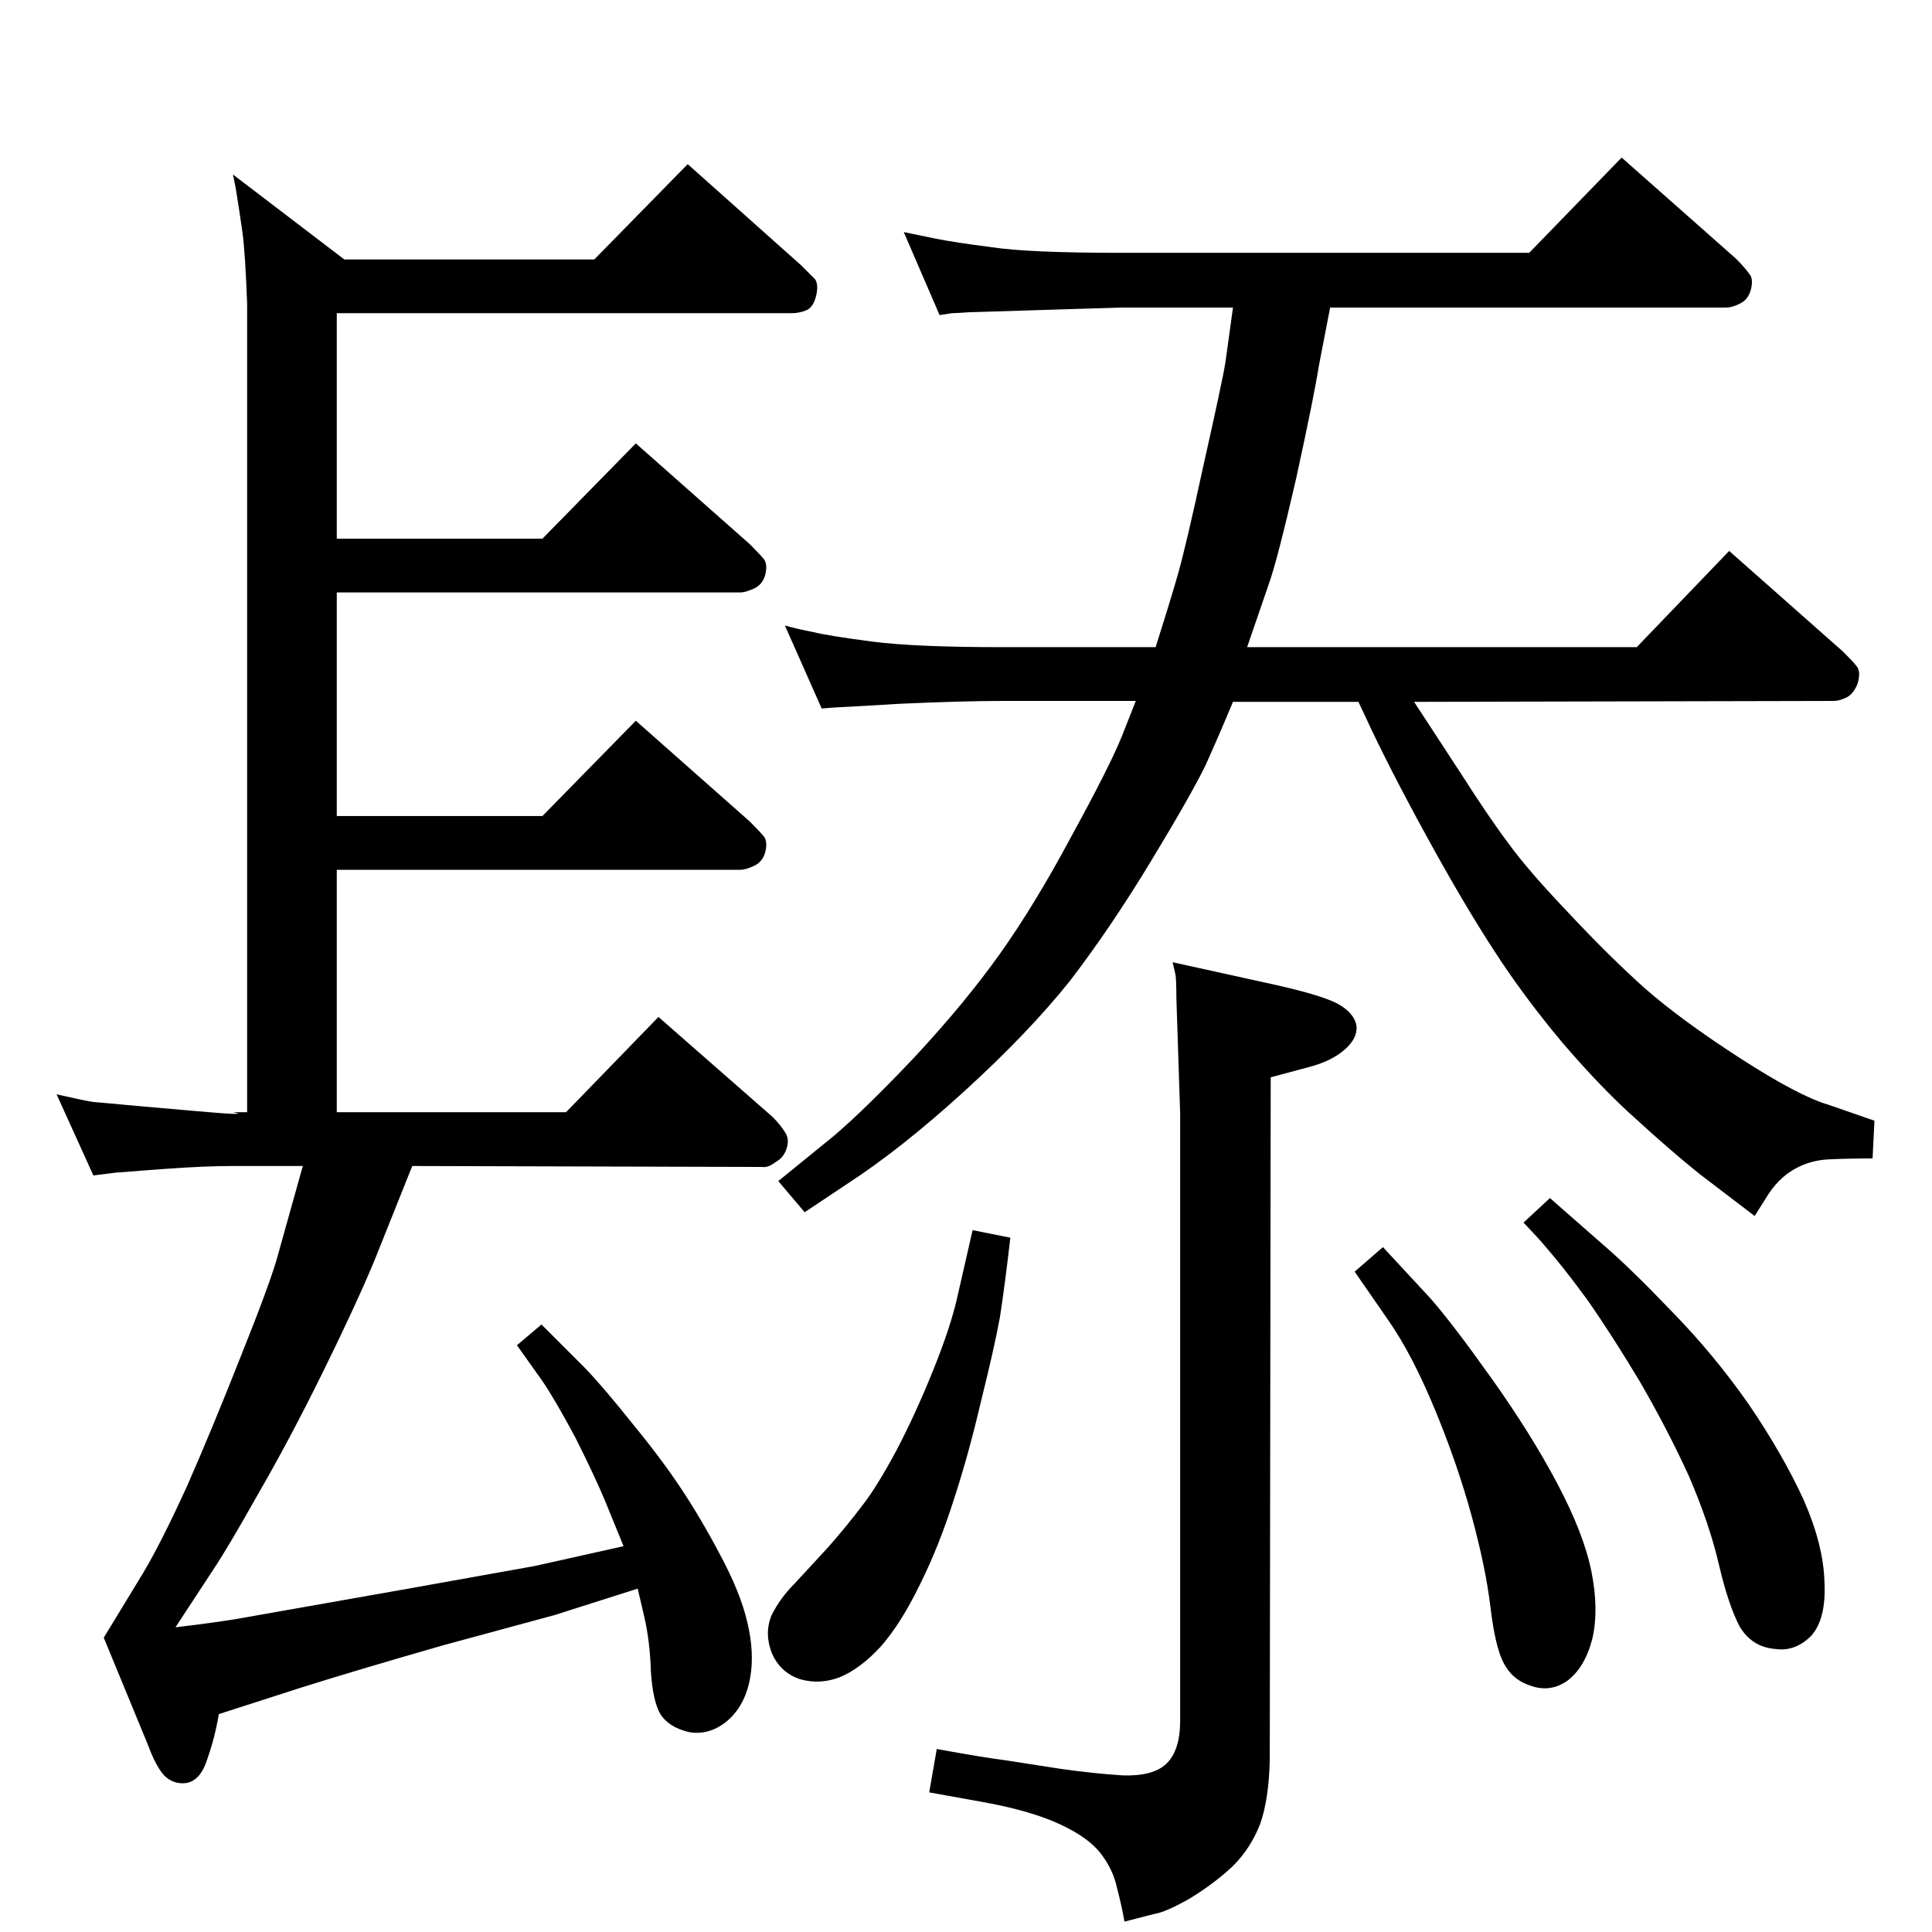 <?xml version="1.0" standalone="no"?>
<!DOCTYPE svg PUBLIC "-//W3C//DTD SVG 1.1//EN" "http://www.w3.org/Graphics/SVG/1.1/DTD/svg11.dtd" >
<svg xmlns="http://www.w3.org/2000/svg" xmlns:xlink="http://www.w3.org/1999/xlink" version="1.1" viewBox="0 0 2048 2048">
  <g transform="matrix(1 0 0 -1 0 2048)">
   <path fill="currentColor"
d="M1499 1304l49 -75q30 -47 51 -75q21 -29 64 -74q43 -46 81 -80q39 -34 101 -74t93 -49l49 -17l-2 -40q-26 0 -47 -1q-20 -1 -37 -11t-29 -30l-12 -19l-59 45q-31 25 -67 58q-36 32 -78 81q-41 49 -72 97q-32 49 -72 122t-64 125l-8 17h-133q-15 -36 -29 -67
q-15 -31 -58 -102t-86 -127q-44 -55 -111.5 -116.5t-124.5 -98.5l-45 -30l-28 33l59 48q33 28 86 84q53 57 90 109t76 125q40 73 53 105l15 38h-141q-42 0 -109 -3q-67 -4 -70 -4l-13 -1l-39 88q14 -4 30 -7q16 -4 62 -10q45 -6 139 -6h162q14 44 23 75t28 119q20 89 23 108
l8 58h-119l-161 -5q-15 -1 -18 -1l-13 -2l-38 88l34 -7q20 -4 59 -9q39 -6 137 -6h433l98 101l121 -107q10 -10 14 -16q5 -5 2 -17q-3 -11 -12 -15q-8 -4 -14 -4h-420l-12 -62q-5 -32 -24 -119q-20 -87 -29 -112l-23 -67h413l98 102l121 -107q10 -10 14 -15q5 -6 1 -19
q-4 -10 -11 -14q-8 -4 -14 -4zM1466 726l50 -54q23 -26 65 -85t70 -112t36 -93t1 -71q-8 -31 -27 -45q-19 -13 -41 -4q-17 6 -26 23t-14 59t-20 97t-39 113t-49 94l-36 52zM1031 744l40 -8q-6 -52 -11 -84q-6 -33 -20 -89q-13 -56 -29 -105q-16 -50 -36 -90q-20 -41 -41 -65
q-22 -24 -44 -33q-21 -8 -42 -2q-21 7 -30 28q-8 21 0 40q9 18 24 33l36 39q21 24 36 44q15 19 36 58q20 38 39 85t26 79zM1643 778l57 -50q28 -24 72 -70q45 -46 82 -99q36 -53 58 -101q21 -48 22 -87q2 -39 -14 -57q-17 -17 -38 -14q-25 2 -38 24q-12 23 -22 66t-32 94
q-23 50 -52 100q-30 50 -56 87q-27 37 -52 65l-15 16zM1243 1028l109 -24q49 -11 66 -20q18 -10 20 -24q1 -13 -13 -25t-37 -18l-41 -11l-1 -724q-1 -41 -10 -67q-10 -26 -29 -45q-19 -18 -45 -34q-26 -15 -39 -17l-31 -8q-3 17 -8 36q-4 19 -17 36t-43 31t-78 23l-61 11
l8 46q49 -9 73 -12l58 -9q35 -5 66 -7q32 -1 46 12q15 14 15 46v644l-4 122q0 20 -1 25zM630 1773l99 101l120 -107l15 -15q4 -6 1 -18t-10.5 -15t-15.5 -3h-482v-239h218l99 101l121 -107q10 -10 15 -16q4 -6 1 -17q-3 -10 -12 -14t-14 -4h-428v-237h218l99 101l121 -107
q10 -10 15 -16q4 -6 1 -17q-3 -10 -12 -14t-14 -4h-428v-257h243l98 101l121 -106q8 -8 13 -16q5 -7 2 -17t-12 -15q-8 -6 -14 -5l-371 1l-40 -100q-20 -48 -55 -119t-68 -128q-32 -57 -48 -81l-40 -61q51 6 77 11l170 30l134 24l94 21l-20 49q-10 24 -31 66q-22 41 -35 60
l-27 38l26 22l46 -46q21 -22 52 -61q32 -39 54 -73t42 -73t26 -71q6 -31 0 -56.5t-24 -40.5q-19 -15 -40 -11q-21 5 -30 19q-8 14 -10 45q-1 32 -7 58l-7 30l-88 -28l-118 -32q-94 -27 -151 -45l-87 -28q-4 -24 -12 -47q-7 -23 -22 -26q-14 -2 -24 8q-9 10 -17 32l-47 114
l42 69q19 32 46 91q26 59 58 140q32 80 39 107l26 93h-74q-30 0 -71 -3l-27 -2q-24 -2 -26 -2l-24 -3l-39 86q26 -6 38 -8l55 -5t57 -5t37 -1h15v857q-2 54 -5 76q-3 21 -7 46l-3 15l118 -90h265z" />
  </g>

</svg>
